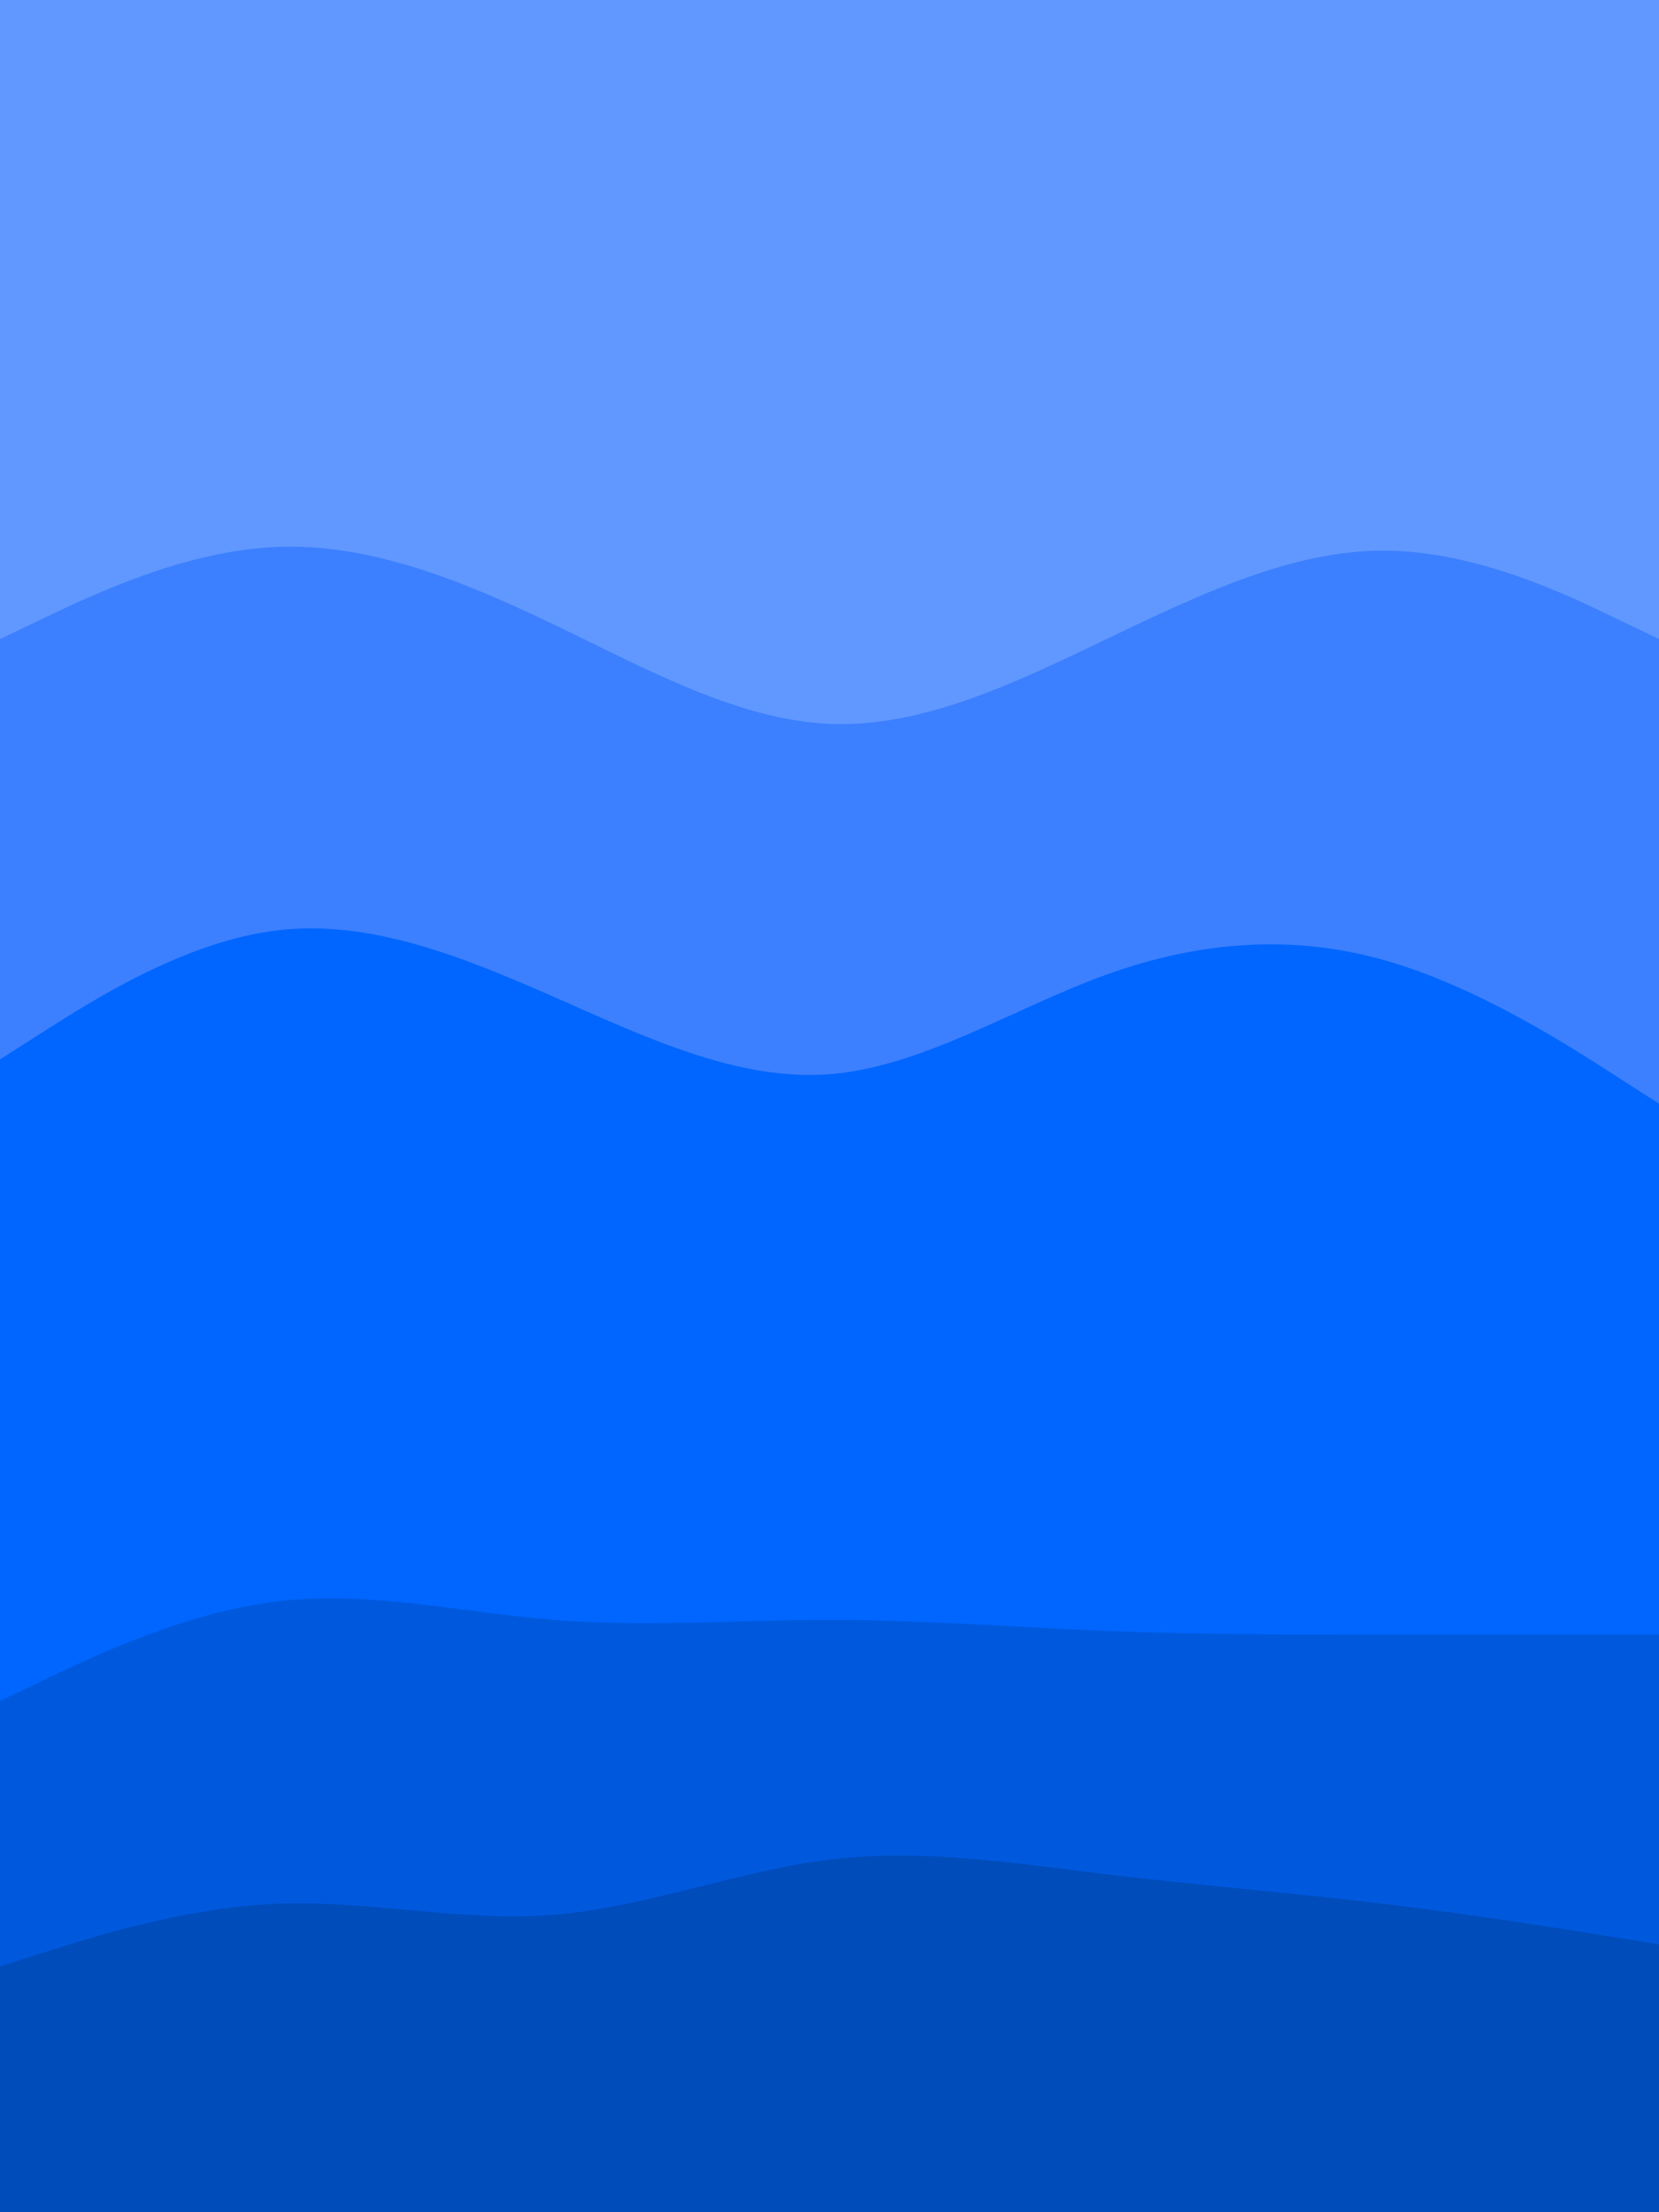 <svg id="visual" viewBox="0 0 675 900" width="675" height="900" xmlns="http://www.w3.org/2000/svg" xmlns:xlink="http://www.w3.org/1999/xlink" version="1.1"><path d="M0 262L18.8 253C37.7 244 75.3 226 112.8 224.5C150.3 223 187.7 238 225.2 256C262.7 274 300.3 295 337.8 296.5C375.3 298 412.7 280 450.2 262C487.7 244 525.3 226 562.8 226C600.3 226 637.7 244 656.3 253L675 262L675 0L656.3 0C637.7 0 600.3 0 562.8 0C525.3 0 487.7 0 450.2 0C412.7 0 375.3 0 337.8 0C300.3 0 262.7 0 225.2 0C187.7 0 150.3 0 112.8 0C75.3 0 37.7 0 18.8 0L0 0Z" fill="#6198ff"></path><path d="M0 433L18.8 421C37.7 409 75.3 385 112.8 380.5C150.3 376 187.7 391 225.2 407.5C262.7 424 300.3 442 337.8 439C375.3 436 412.7 412 450.2 398.5C487.7 385 525.3 382 562.8 392.5C600.3 403 637.7 427 656.3 439L675 451L675 260L656.3 251C637.7 242 600.3 224 562.8 224C525.3 224 487.7 242 450.2 260C412.7 278 375.3 296 337.8 294.5C300.3 293 262.7 272 225.2 254C187.7 236 150.3 221 112.8 222.5C75.3 224 37.7 242 18.8 251L0 260Z" fill="#3c80ff"></path><path d="M0 694L18.8 685C37.7 676 75.3 658 112.8 653.5C150.3 649 187.7 658 225.2 661C262.7 664 300.3 661 337.8 661C375.3 661 412.7 664 450.2 665.5C487.7 667 525.3 667 562.8 667C600.3 667 637.7 667 656.3 667L675 667L675 449L656.3 437C637.7 425 600.3 401 562.8 390.5C525.3 380 487.7 383 450.2 396.5C412.7 410 375.3 434 337.8 437C300.3 440 262.7 422 225.2 405.5C187.7 389 150.3 374 112.8 378.5C75.3 383 37.7 407 18.8 419L0 431Z" fill="#0066ff"></path><path d="M0 802L18.8 796C37.7 790 75.3 778 112.8 776.5C150.3 775 187.7 784 225.2 781C262.7 778 300.3 763 337.8 758.5C375.3 754 412.7 760 450.2 764.5C487.7 769 525.3 772 562.8 776.5C600.3 781 637.7 787 656.3 790L675 793L675 665L656.3 665C637.7 665 600.3 665 562.8 665C525.3 665 487.7 665 450.2 663.5C412.7 662 375.3 659 337.8 659C300.3 659 262.7 662 225.2 659C187.7 656 150.3 647 112.8 651.5C75.3 656 37.7 674 18.8 683L0 692Z" fill="#0059dd"></path><path d="M0 901L18.8 901C37.7 901 75.3 901 112.8 901C150.3 901 187.7 901 225.2 901C262.7 901 300.3 901 337.8 901C375.3 901 412.7 901 450.2 901C487.7 901 525.3 901 562.8 901C600.3 901 637.7 901 656.3 901L675 901L675 791L656.3 788C637.7 785 600.3 779 562.8 774.5C525.3 770 487.7 767 450.2 762.5C412.7 758 375.3 752 337.8 756.5C300.3 761 262.7 776 225.2 779C187.7 782 150.3 773 112.8 774.5C75.3 776 37.7 788 18.8 794L0 800Z" fill="#004cbb"></path></svg>